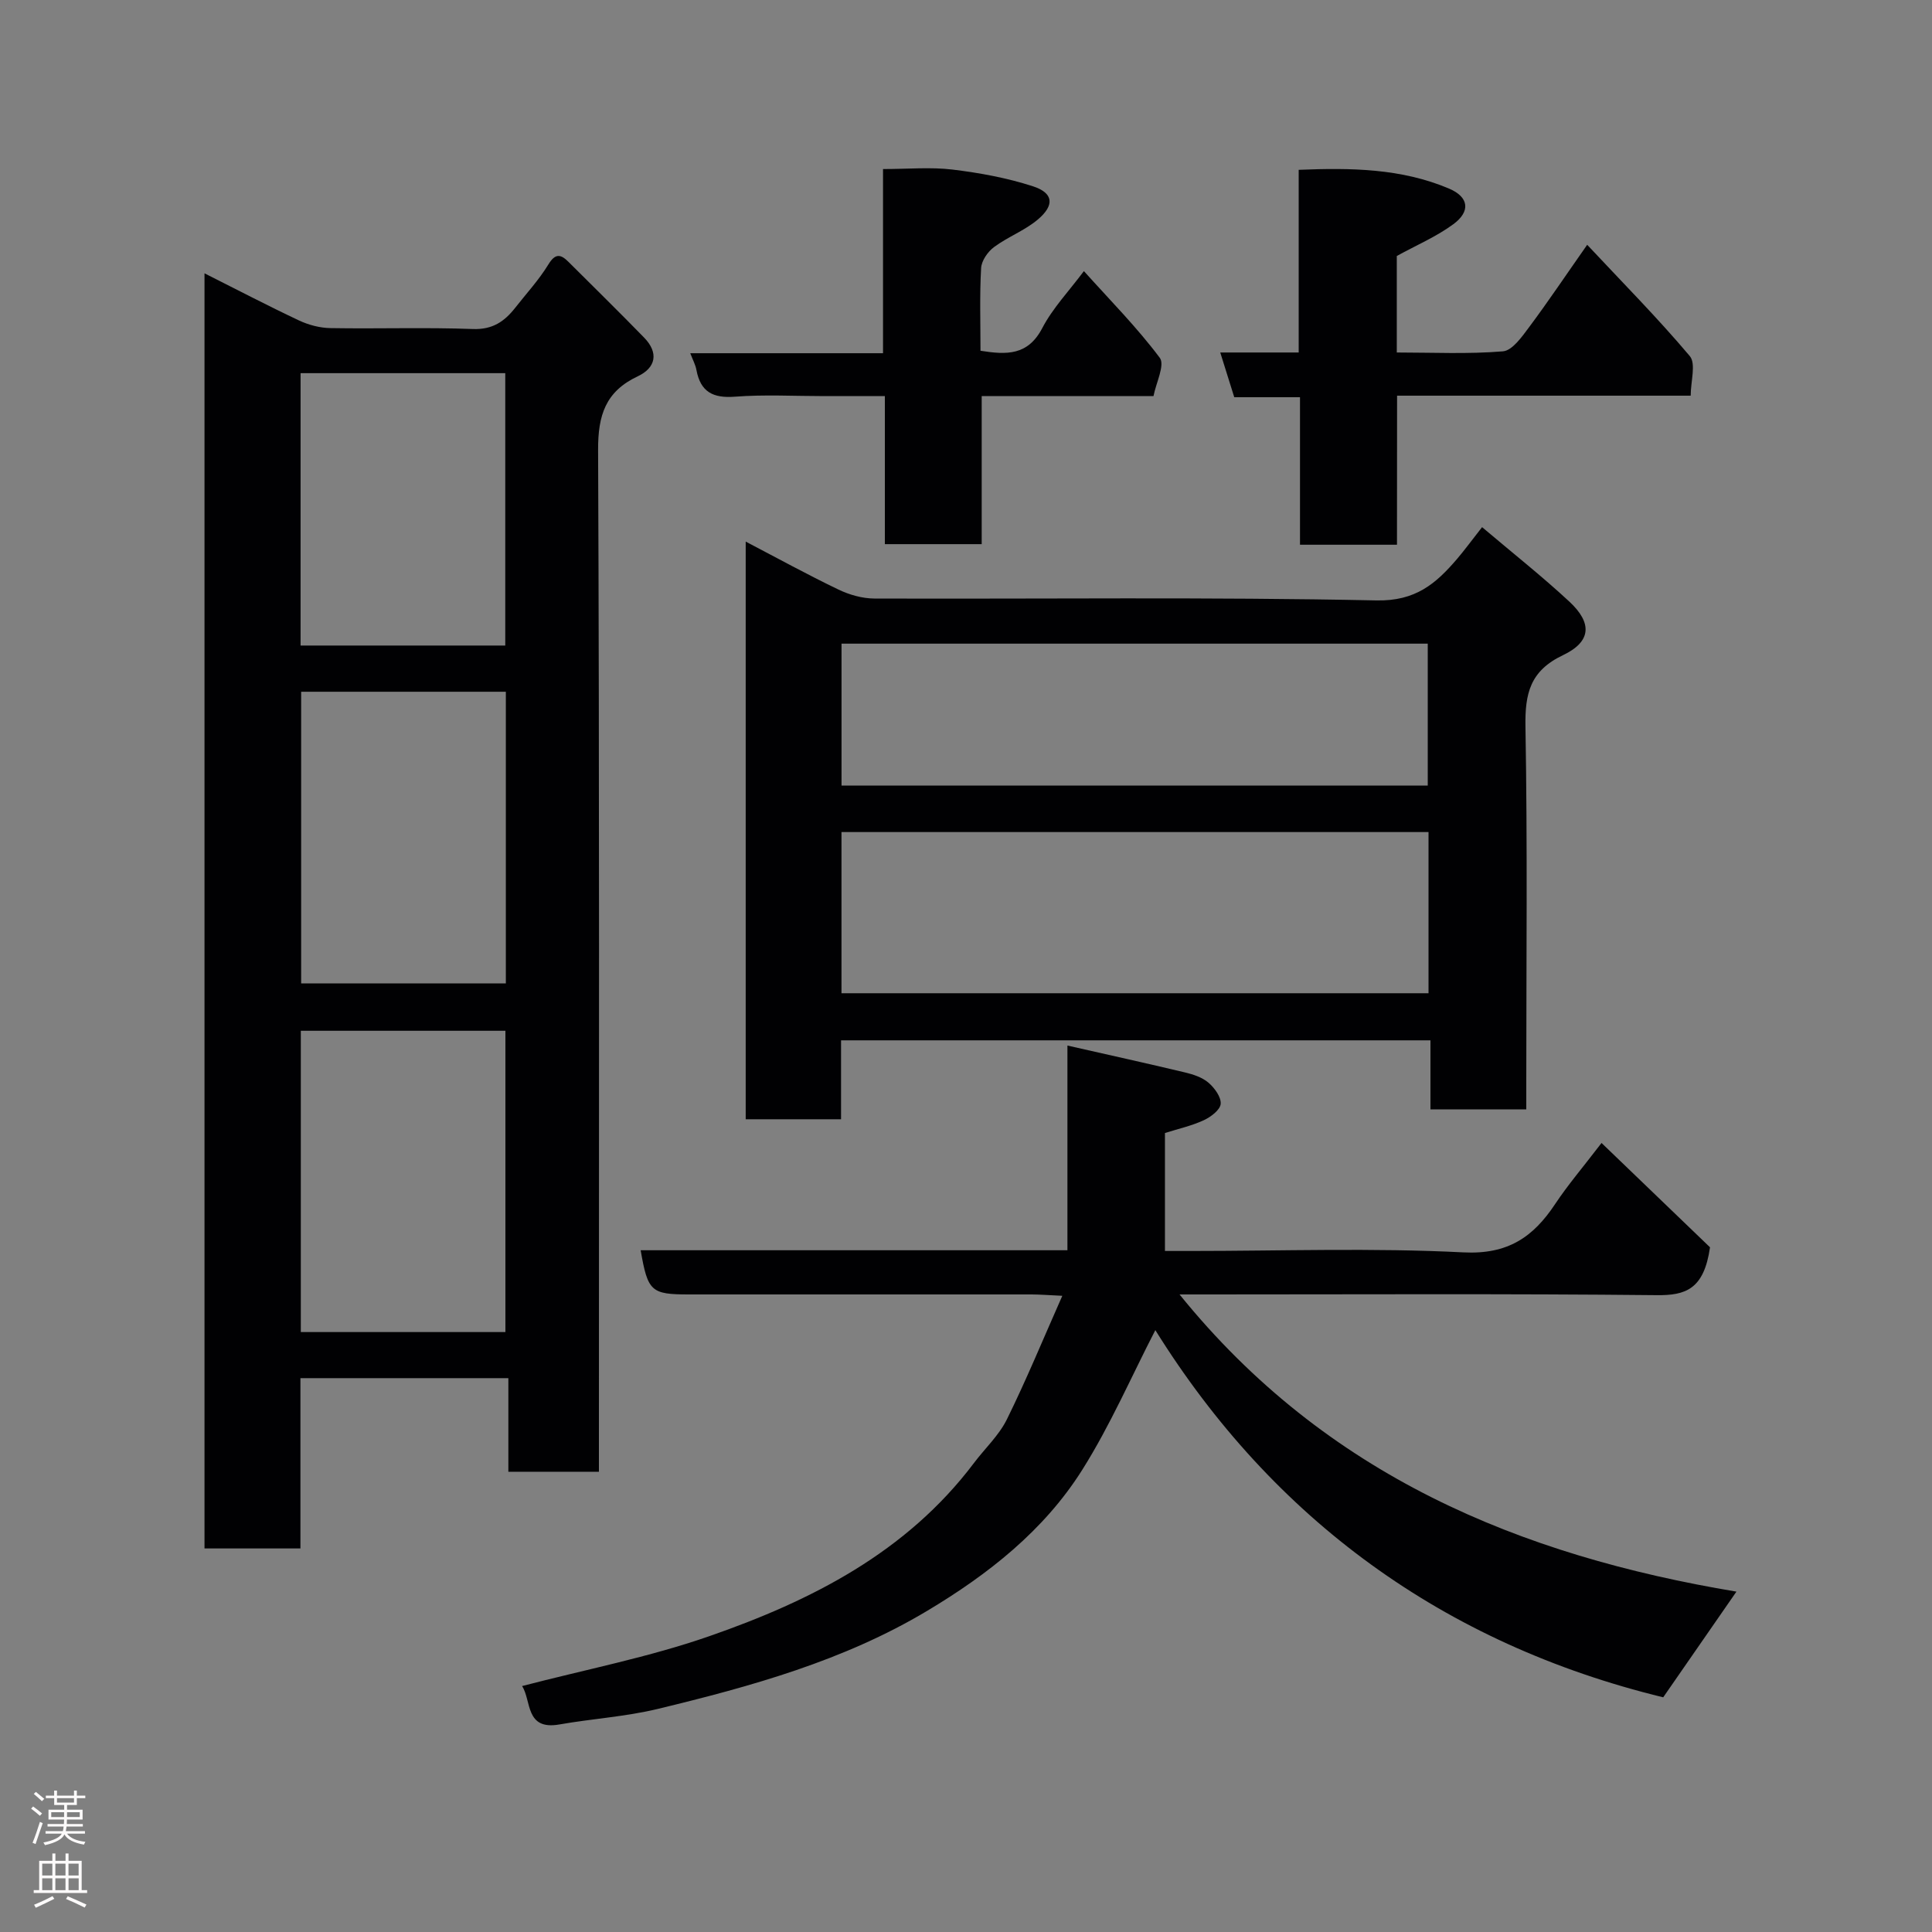 <svg enable-background="new 0 0 400 400" viewBox="0 0 400 400" xmlns="http://www.w3.org/2000/svg"><rect x="0" y="0" width="400" height="400" fill="#808080" stroke="none"/><g fill="#010103"><path d="m42.34 56.59c6.81 3.42 13.12 6.72 19.55 9.75 2 .94 4.34 1.56 6.54 1.59 9.82.17 19.66-.18 29.48.19 4.08.15 6.54-1.57 8.77-4.41 2.32-2.96 4.9-5.76 6.85-8.95 1.44-2.36 2.55-2.15 4.15-.56 5.24 5.22 10.52 10.4 15.68 15.7 3.05 3.14 2.45 6.23-1.32 8.01-6.67 3.14-8.24 8.05-8.21 15.25.29 68.46.17 136.92.17 205.38v6.17c-6.33 0-12.26 0-18.75 0 0-6.25 0-12.65 0-19.38-14.59 0-28.64 0-43.05 0v35.26c-6.74 0-13.12 0-19.86 0 0-87.68 0-175.48 0-264zm62.3 219.2c0-21.14 0-41.84 0-62.38-14.41 0-28.45 0-42.36 0v62.38zm-42.29-132.57v60.38h42.38c0-20.32 0-40.24 0-60.38-14.18 0-28.1 0-42.38 0zm-.12-9.57h42.38c0-19.06 0-37.76 0-56.39-14.32 0-28.24 0-42.38 0z"/><path d="m306.85 109.14c6.41 5.43 12.45 10.2 18.07 15.42 4.78 4.44 4.56 8.29-1.33 11.09-6.81 3.24-7.88 7.94-7.76 14.82.43 24.48.17 48.97.17 73.46v5.75c-6.7 0-13.08 0-19.84 0 0-4.71 0-9.31 0-14.29-40.74 0-81.11 0-122.03 0v16.34c-6.81 0-13.07 0-19.74 0 0-39.6 0-79.28 0-119.6 6.49 3.39 12.76 6.84 19.2 9.93 2.27 1.09 4.94 1.85 7.44 1.86 34.65.12 69.3-.34 103.94.39 8.1.17 12.31-3.46 16.69-8.58 1.58-1.85 3.03-3.84 5.19-6.59zm-132.63 96.5h121.54c0-11.29 0-22.22 0-33.37-40.6 0-80.97 0-121.54 0zm.01-42.99h121.37c0-10.07 0-19.79 0-29.39-40.65 0-80.9 0-121.37 0z"/><path d="m331.58 236.64c8.27 7.95 15.98 15.37 22.46 21.6-1.26 8.75-5.09 9.97-11.04 9.91-30.82-.32-61.65-.15-92.48-.15-1.75 0-3.49 0-6.31 0 30.33 37.51 70.54 54.06 115.3 61.53-5.17 7.47-10.07 14.53-15.16 21.88-45.41-11.05-80.76-36.86-105.15-76.02-4.91 9.5-9.3 19.66-15.13 28.92-7.92 12.58-19.49 21.66-32.16 29.23-17.27 10.32-36.43 15.61-55.75 20.28-6.65 1.6-13.58 2.02-20.34 3.21-7.14 1.26-5.76-4.95-7.73-7.95 13.07-3.41 26.21-5.96 38.72-10.31 21.14-7.35 40.88-17.34 54.85-35.89 2.26-3 5.15-5.68 6.79-8.99 4.01-8.12 7.46-16.51 11.49-25.61-2.85-.13-4.58-.27-6.31-.28-23.68 0-47.34 0-71.01 0-7.82 0-8.5-.61-9.98-9.15h88.36c0-14.09 0-27.85 0-42.38 8.52 1.93 16.44 3.68 24.32 5.56 1.72.41 3.59 1.02 4.88 2.13 1.26 1.08 2.65 2.98 2.53 4.39-.11 1.25-2.05 2.71-3.5 3.38-2.47 1.15-5.19 1.75-8.04 2.65v24.42h5.31c18.83 0 37.69-.67 56.47.29 9.19.47 14.46-3.14 19.02-10.03 2.61-3.92 5.69-7.53 9.59-12.62z"/><path d="m289.23 112.78c-7.17 0-13.44 0-20.08 0 0-10.15 0-20.09 0-30.54-4.76 0-9.17 0-13.61 0-1-3.2-1.86-5.94-2.9-9.26h16.24c0-12.73 0-25 0-37.82 10.86-.44 21.27-.3 31.16 3.9 4.06 1.73 4.49 4.7.83 7.38-3.5 2.57-7.59 4.31-11.68 6.56v19.98c7.44 0 14.75.36 21.97-.24 1.95-.16 3.94-3.02 5.43-5.01 3.99-5.35 7.71-10.91 12.02-17.05 7.26 7.76 14.57 15.13 21.24 23.04 1.33 1.58.19 5.24.19 8.2-20.98 0-40.61 0-60.79 0-.02 10.31-.02 20.37-.02 30.86z"/><path d="m142.91 73.13h39.91c0-13.13 0-26.01 0-38.13 5.23 0 9.88-.44 14.4.11 5.61.68 11.28 1.72 16.64 3.46 4.25 1.38 4.54 3.9 1.01 6.88-2.7 2.28-6.21 3.58-9.06 5.7-1.3.96-2.6 2.83-2.68 4.36-.32 5.62-.13 11.26-.13 17.11 5.42.86 9.81 1.01 12.79-4.69 2.16-4.14 5.52-7.65 8.62-11.8 5.35 5.96 10.97 11.62 15.71 17.95 1.11 1.48-.78 5.2-1.3 7.92-12.08 0-23.55 0-35.57 0v30.66c-6.91 0-13.29 0-20.05 0 0-9.97 0-19.9 0-30.65-4.41 0-8.49 0-12.57 0-6.16 0-12.35-.35-18.47.12-4.55.35-7.12-.99-7.97-5.52-.19-1.07-.74-2.07-1.28-3.48z"/></g><path d="m6.44 374.46.42-.45c.65.47 1.27.95 1.85 1.44l-.45.49c-.65-.56-1.25-1.06-1.82-1.48m.93 7.33-.63-.26c.55-1.36 1.05-2.8 1.52-4.33.19.1.38.19.59.27-.46 1.29-.95 2.73-1.48 4.32m-.38-10.38.44-.42c.43.34 1.01.82 1.74 1.44l-.49.49c-.53-.51-1.09-1.01-1.69-1.51m2.5.35h1.72v-1.04h.59v1.04h3.52v-1.04h.59v1.04h1.75v.53h-1.75v1.42h-2.03v.97h3.22v2.03h-3.24c0 .35-.01.66-.03.93h3.32v.53h-3.37c-.03.27-.08.58-.15.94h3.96v.53h-3.71c.67.92 1.93 1.48 3.79 1.68-.13.24-.23.44-.29.59-2.13-.38-3.48-1.08-4.04-2.12-.43.97-1.77 1.72-4.03 2.23-.09-.19-.2-.37-.33-.55 2.1-.42 3.37-1.03 3.81-1.83h-3.36v-.53h3.58c.08-.29.13-.61.16-.94h-3.33v-.53h3.39c.02-.27.04-.58.04-.93h-3.23v-2.03h3.25v-.97h-2.07v-1.42h-1.73zm1.12 3.44v1h2.65c.01-.3.02-.44.01-.4v-.25-.35zm1.19-2h3.52v-.91h-3.52zm4.71 2h-2.63v.59c0 .16-.01.28-.01.4h2.64z" fill="#fcfafa"/><path d="m13.56 383.74h.63v1.52h2.72v6.07h1.13v.6h-11.06v-.6h1.13v-6.07h2.73v-1.52h.63v1.52h2.1v-1.52zm-2.69 8.83.38.56c-1.24.63-2.53 1.25-3.85 1.85-.1-.21-.21-.42-.34-.63 1.36-.55 2.63-1.15 3.81-1.78m-2.13-4.27h2.1v-2.45h-2.1zm0 3.04h2.1v-2.46h-2.1zm2.72-3.04h2.1v-2.45h-2.1zm0 3.04h2.1v-2.46h-2.1zm6.07 3.6c-1.41-.71-2.7-1.3-3.86-1.78l.35-.56c1.45.62 2.75 1.19 3.88 1.72zm-1.25-9.09h-2.1v2.45h2.1zm-2.09 5.49h2.1v-2.46h-2.1z" fill="#fcfafa"/></svg>